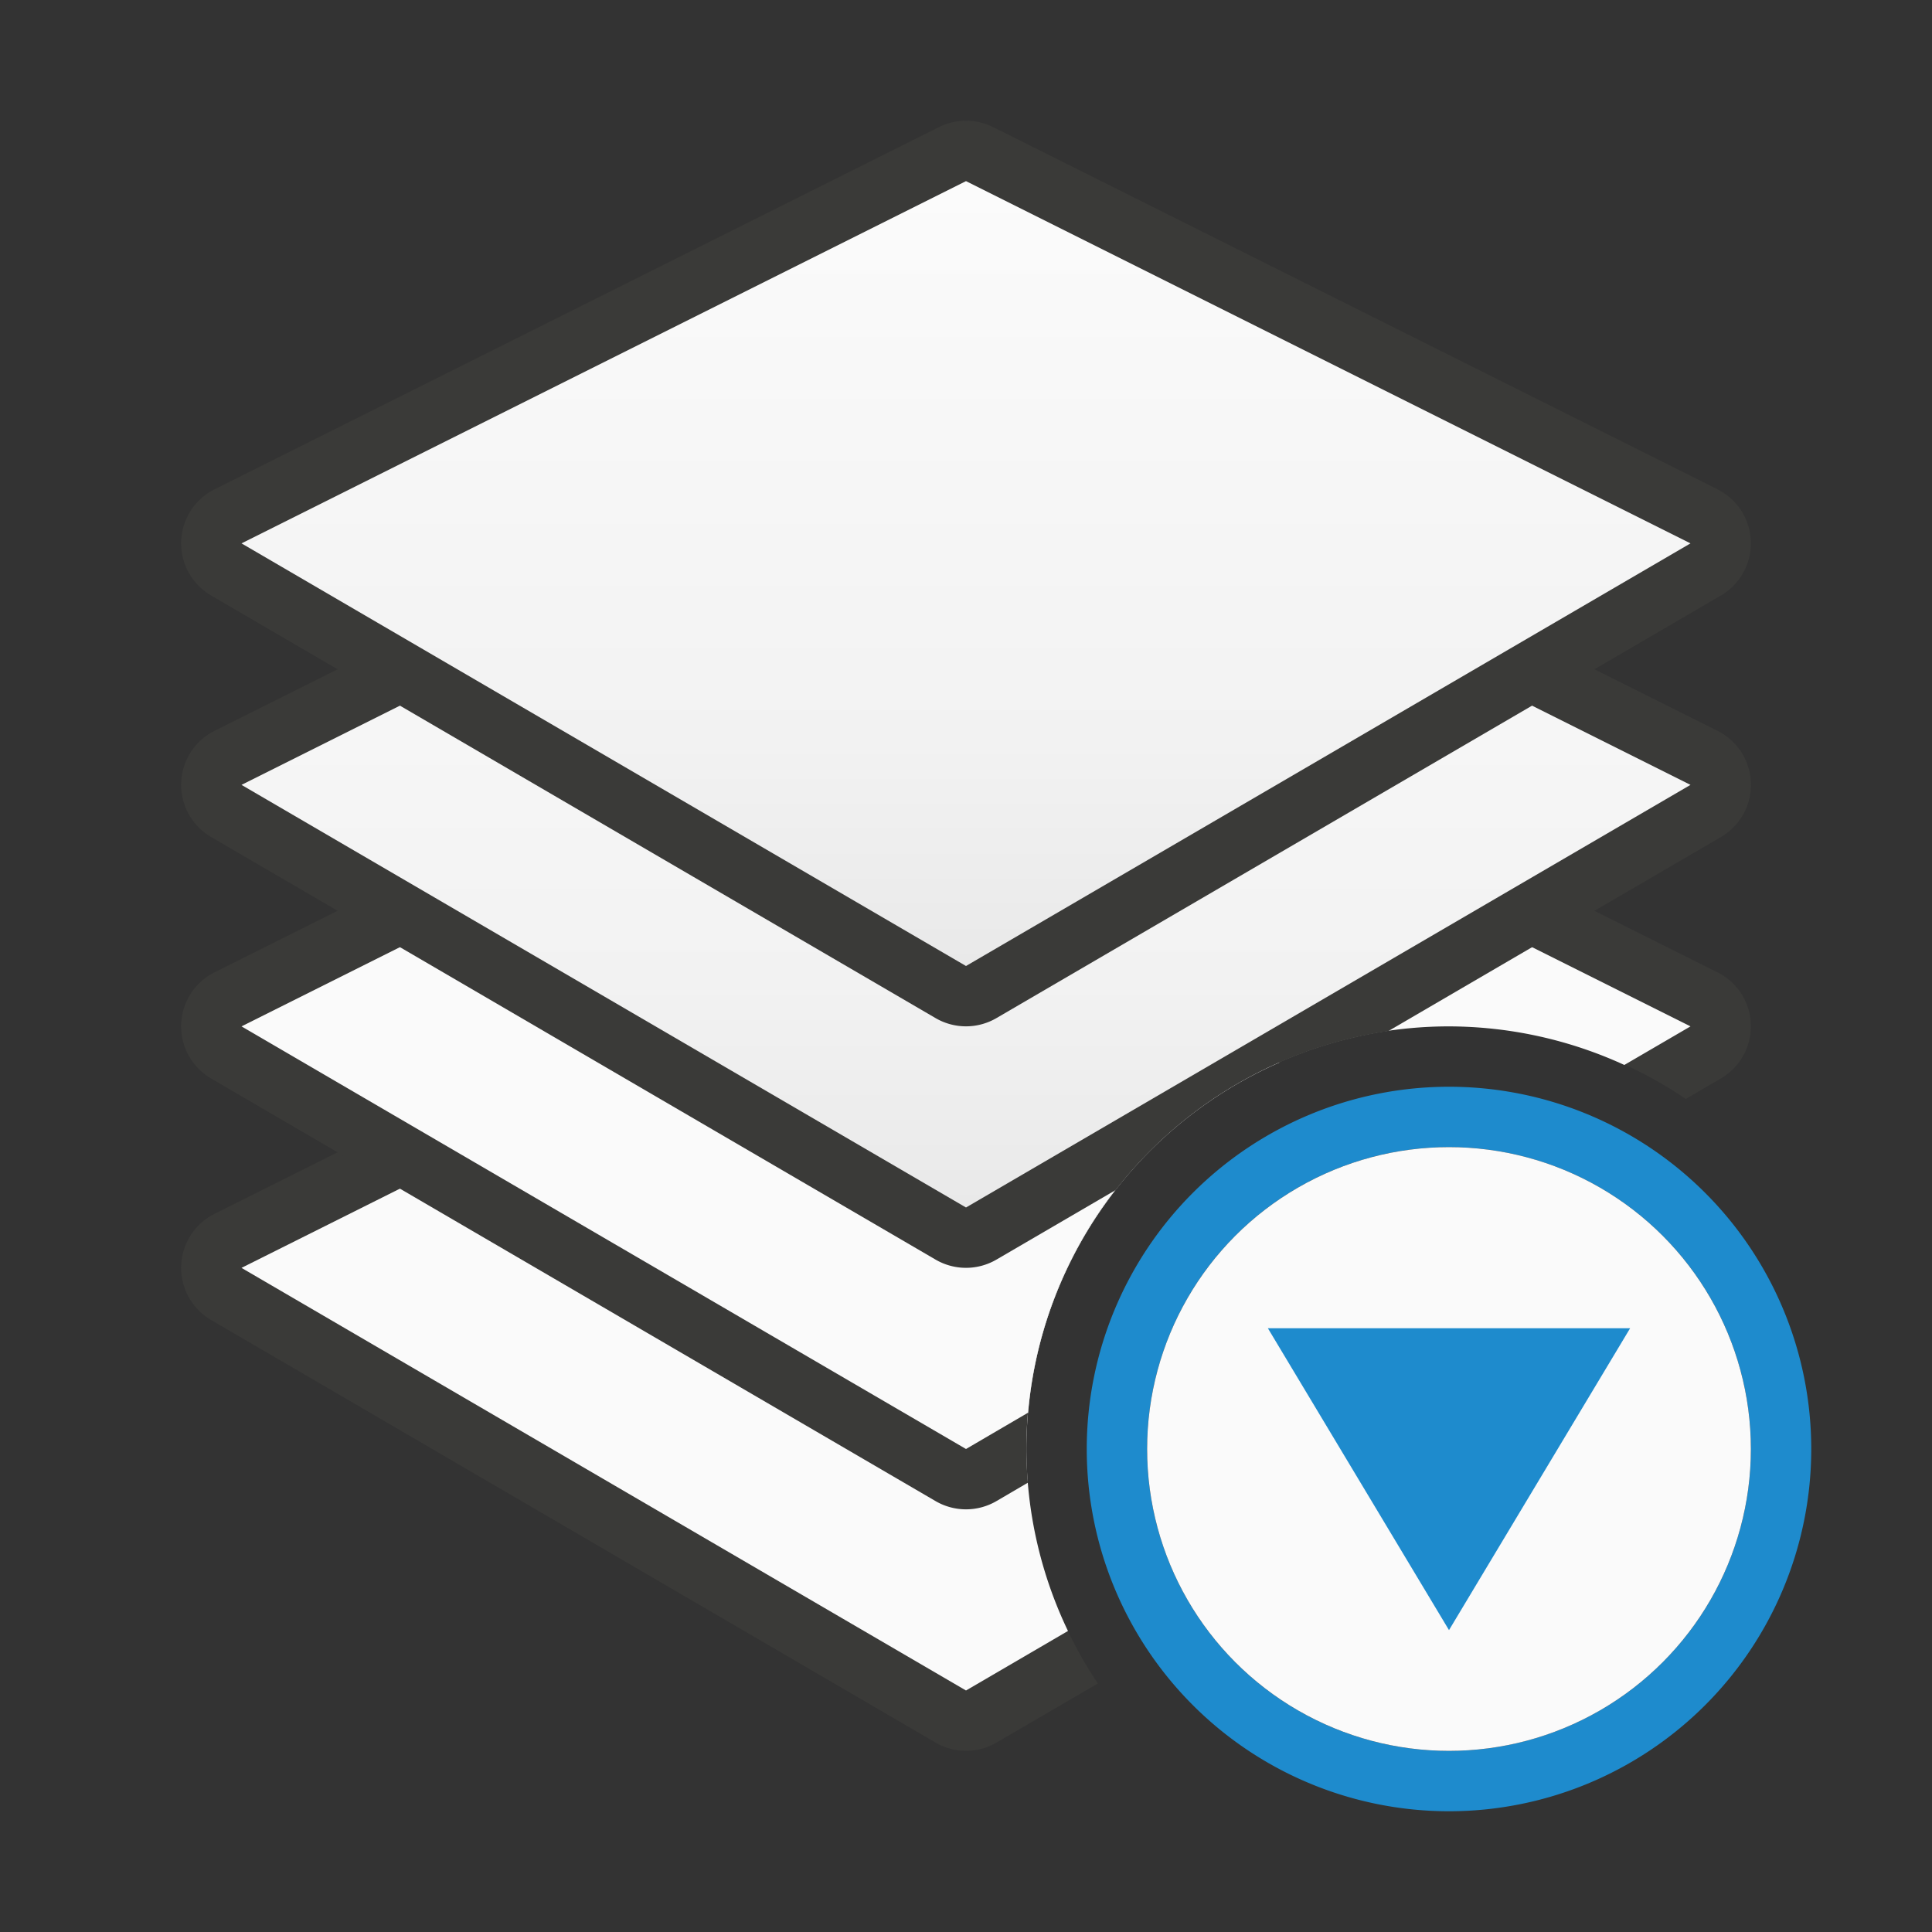 <svg viewBox="0 0 32 32" xmlns="http://www.w3.org/2000/svg" xmlns:xlink="http://www.w3.org/1999/xlink"><rect x="0" y="0" width="32" height="32" fill="#333333" stroke="none"/><linearGradient id="a" gradientUnits="userSpaceOnUse" x1="16" x2="16" y1="17" y2="4"><stop offset="0" stop-color="#e9e9e9"/><stop offset=".286" stop-color="#f2f2f2"/><stop offset="1" stop-color="#fbfbfb"/></linearGradient><path d="m15.963 14a1 1 0 0 0 -.41.105l-12 6a1 1 0 0 0 -.057 1.758l12 7a1 1 0 0 0 1.008 0l1.68-.979a7 7 0 0 1 -1.184-3.885 7 7 0 0 1 5.555-6.84l-6.107-3.055a1 1 0 0 0 -.484-.105z" fill="#3a3a38"/><path d="m16 15-12 6 12 7 1.689-.986a7 7 0 0 1 -.689-3.014 7 7 0 0 1 4.193-6.402z" fill="#fafafa"/><path d="m15.963 10a1 1 0 0 0 -.41.105l-12 6a1 1 0 0 0 -.057 1.758l12 7a1 1 0 0 0 1.008 0l.521-.305a7 7 0 0 1 -.025-.559 7 7 0 0 1 7-7 7 7 0 0 1 3.922 1.203l.582-.34a1 1 0 0 0 -.057-1.758l-12-6a1 1 0 0 0 -.484-.105z" fill="#3a3a38"/><path d="m16 11-12 6 12 7 1.029-.602a7 7 0 0 1 6.971-6.398 7 7 0 0 1 2.904.639l1.096-.639z" fill="#fafafa"/><g transform="translate(0 3)"><path d="m15.963 6a1 1 0 0 0 -.41.105l-12 6a1 1 0 0 0 -.057 1.758l12 7a1 1 0 0 0 1.008 0l1.975-1.152a7 7 0 0 1 4.512-2.631l5.514-3.217a1 1 0 0 0 -.057-1.758l-12-6a1 1 0 0 0 -.484-.105z" fill="#3a3a38" transform="translate(0 -3)"/><path d="m16 4-12 6 12 7 12-7z" fill="url(#a)"/></g><g transform="translate(0 -1)"><path d="m15.963 3a1 1 0 0 0 -.41.105l-12 6a1 1 0 0 0 -.057 1.758l12 7a1 1 0 0 0 1.008 0l12-7a1 1 0 0 0 -.057-1.758l-12-6a1 1 0 0 0 -.484-.105z" fill="#3a3a38"/><path d="m16 4-12 6 12 7 12-7z" fill="url(#a)"/></g><path d="m24 18a6 6 0 0 0 -6 6 6 6 0 0 0 6 6 6 6 0 0 0 6-6 6 6 0 0 0 -6-6zm0 1a5 5 0 0 1 5 5 5 5 0 0 1 -5 5 5 5 0 0 1 -5-5 5 5 0 0 1 5-5z" fill="#1e8bcd"/><circle cx="24" cy="24" fill="#fafafa" r="5"/><path d="m21 22 3 5 3-5z" fill="#1e8bcd" fill-rule="evenodd"/></svg>